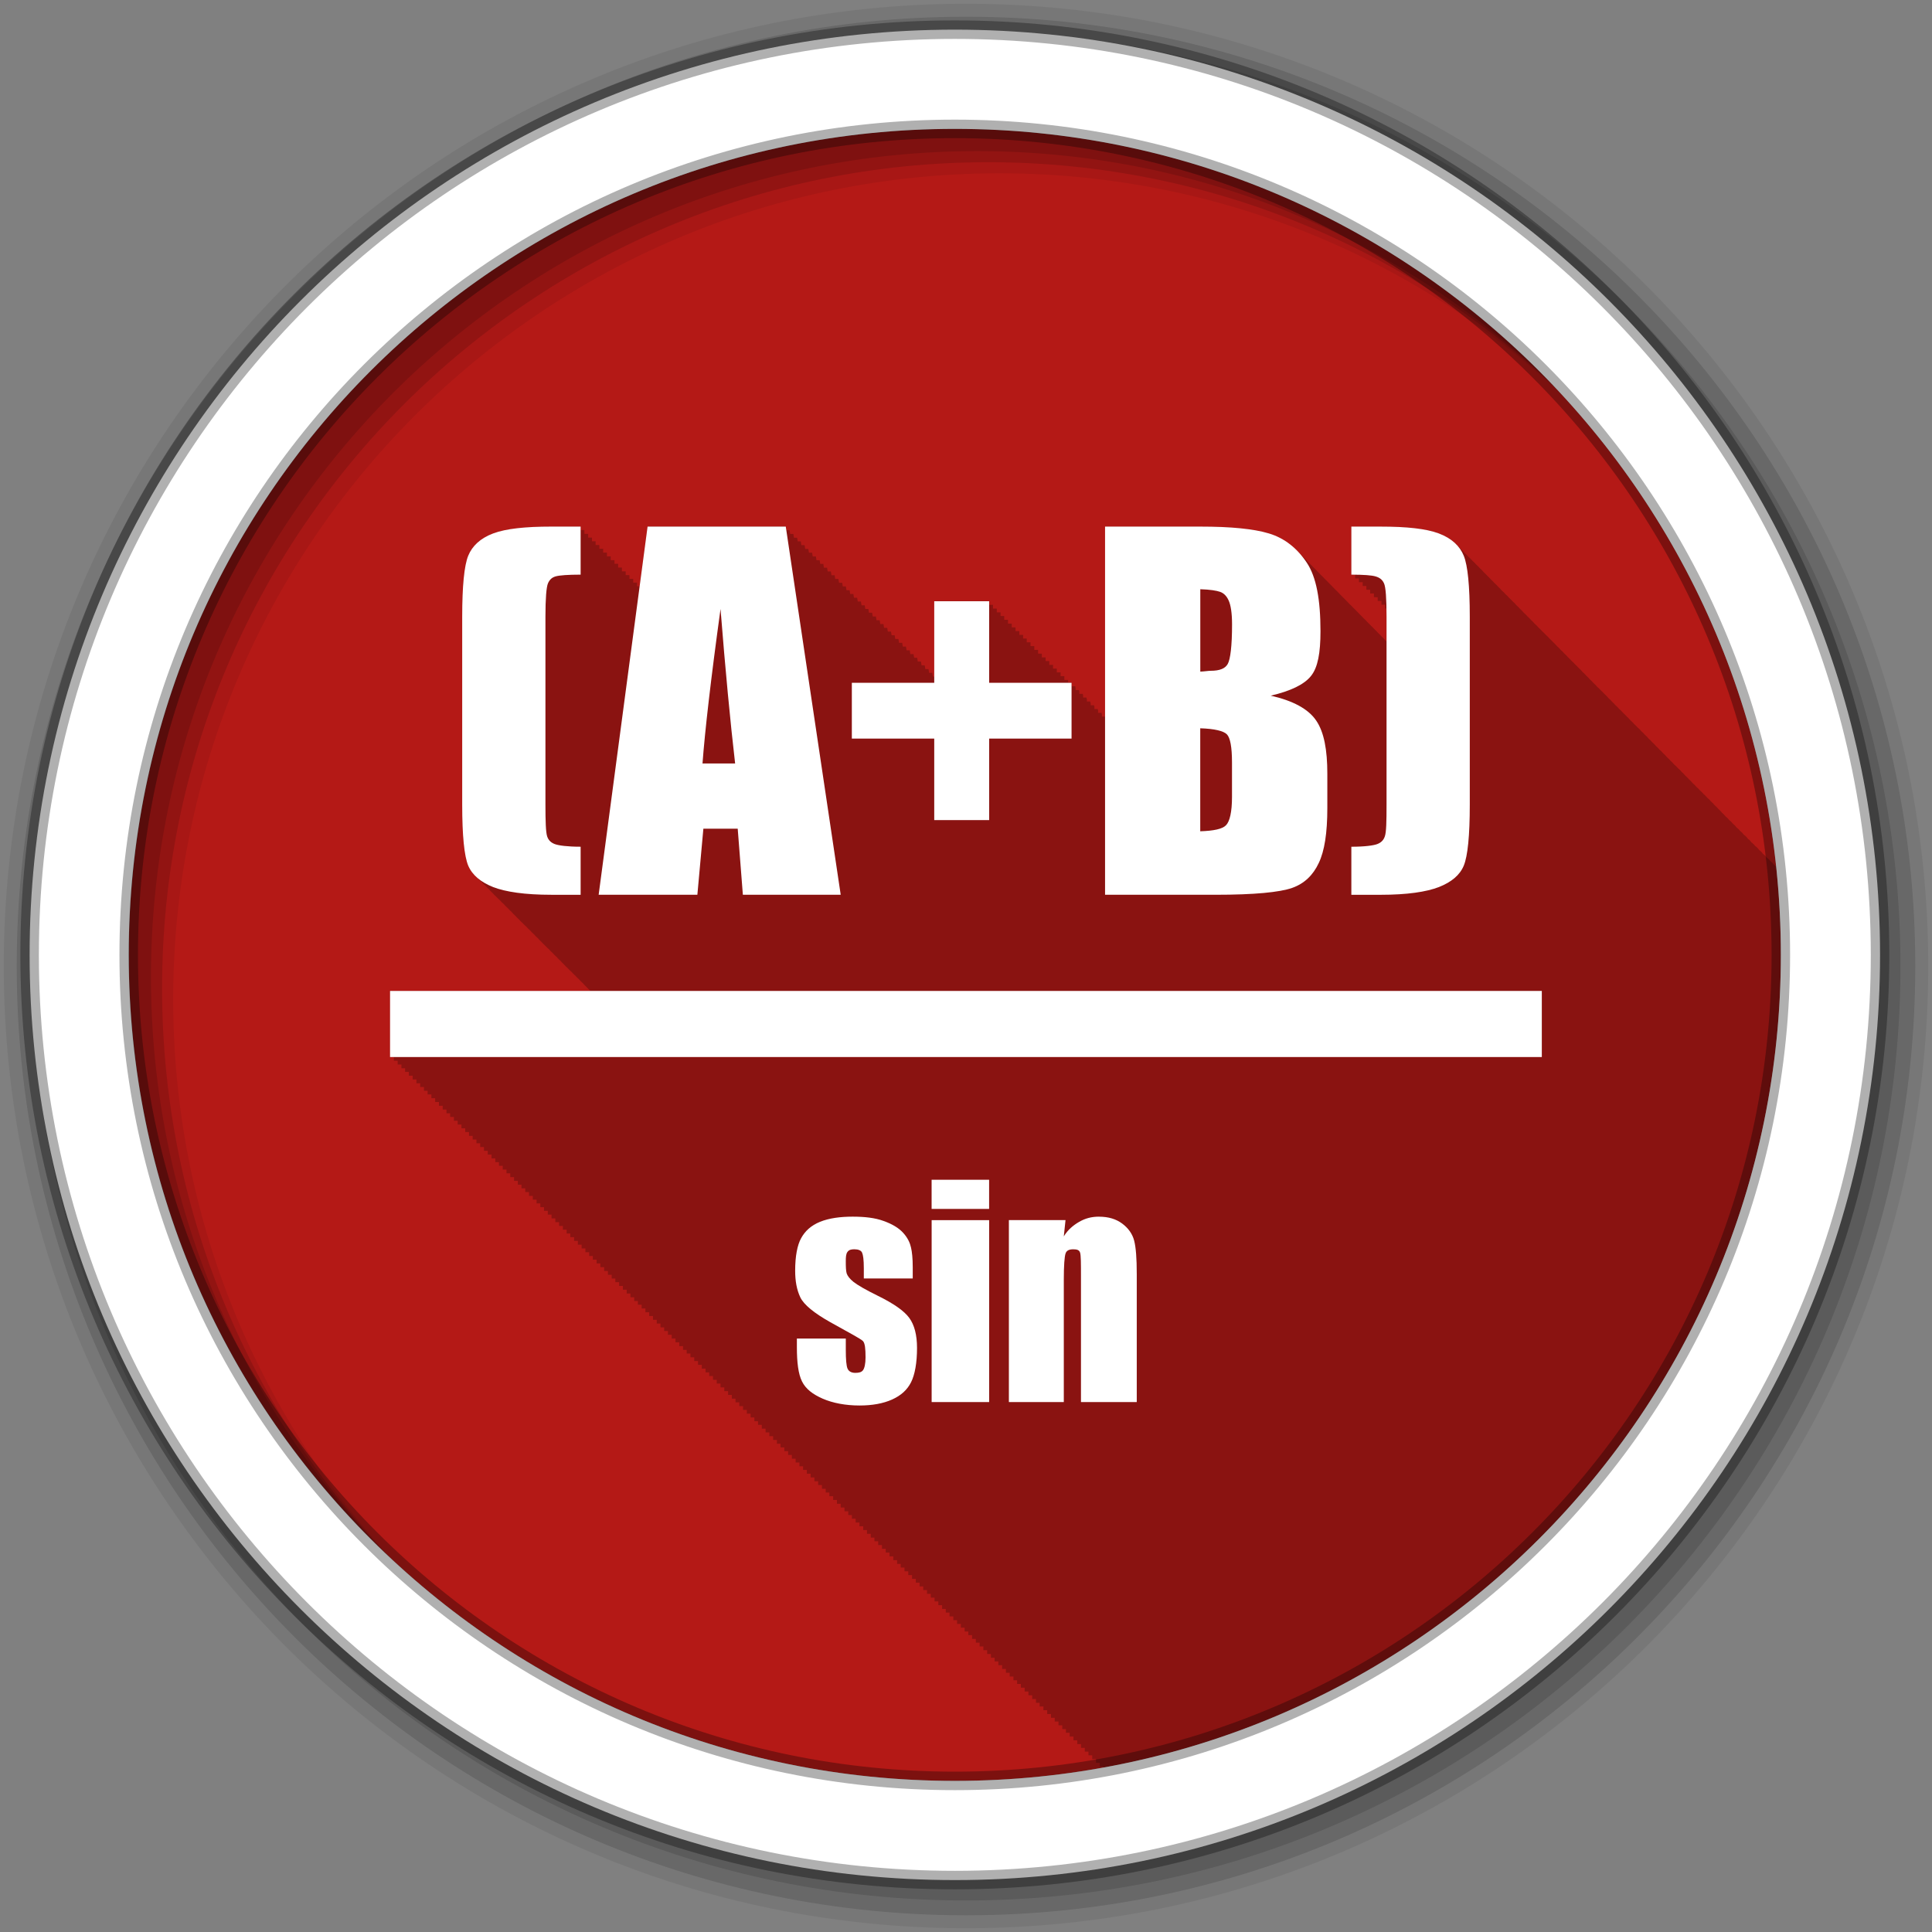 <?xml version="1.0" encoding="UTF-8" standalone="no"?>
<svg xmlns="http://www.w3.org/2000/svg" height="512" viewBox="0 0 512 512" width="512" version="1.1">
 <rect x="0" y="0" width="512" height="512" fill="#808080" stroke="none"/>
 <path id="path4" d="m471.95 253.05c0 120.9-98.01 218.9-218.9 218.9-120.9 0-218.9-98.01-218.9-218.9 0-120.9 98.01-218.9 218.9-218.9 120.9 0 218.9 98.01 218.9 218.9" fill-rule="evenodd" fill="#b41916"/>
 <path id="path6" fill-opacity="0.235" d="m153.88 139.53-7.719 0.031c-6.906 0-12.06 0.53-15.469 1.813-3.413 1.286-5.55 3.337-6.594 5.906s-1.594 7.966-1.594 16.16v49.813c0 8.23 0.55 13.594 1.594 16.13 0.542 1.264 1.367 2.341 2.469 3.281 0.307 0.35 0.631 0.685 1 1 0.306 0.348 0.633 0.686 1 1 0.303 0.344 0.637 0.69 1 1 0.312 0.354 0.624 0.713 1 1.031 0.305 0.344 0.634 0.69 1 1 0.296 0.333 0.616 0.636 0.969 0.938 0.308 0.352 0.629 0.683 1 1 0.307 0.35 0.631 0.685 1 1 0.306 0.348 0.633 0.686 1 1 0.312 0.354 0.624 0.713 1 1.031 0.305 0.344 0.634 0.69 1 1 0.305 0.344 0.634 0.69 1 1 0.296 0.333 0.616 0.636 0.969 0.938 0.307 0.35 0.631 0.685 1 1 0.306 0.348 0.633 0.686 1 1 0.326 0.369 0.667 0.732 1.063 1.063 0.296 0.33 0.585 0.67 0.938 0.969 0.305 0.344 0.634 0.69 1 1 0.296 0.333 0.616 0.636 0.969 0.938 0.307 0.35 0.631 0.685 1 1 0.306 0.348 0.633 0.686 1 1 0.326 0.369 0.667 0.732 1.063 1.063 0.296 0.33 0.585 0.67 0.938 0.969 0.305 0.344 0.634 0.69 1 1 0.296 0.333 0.616 0.636 0.969 0.938 0.307 0.35 0.631 0.685 1 1 0.306 0.348 0.633 0.686 1 1 0.306 0.348 0.633 0.686 1 1 0.312 0.354 0.624 0.713 1 1.031 0.296 0.333 0.616 0.667 0.969 0.969 0.02 0.022 0.042 0.04 0.063 0.063h-53.09v17.5h1v1h1v1h1v1h0.969v0.969h1v1h1v1h1v1h1v1h1v1h0.969v0.969h1v1h1v1h1v1h1v1h1v1h0.969v0.969h1v1h1v1h1v1h1v1h1v1h0.969v0.969h1v1h1v1h1v1h1v1h1v1h1v1h0.969v0.969h1v1h1v1h1v1h1v1h1v1h0.969v0.969h1v1h1v1h1v1h1v1h1v1h0.969v0.969h1v1h1v1h1v1h1v1h1v1h1v1h0.969v0.969h1v1h1v1h1v1h1v1h1v1h0.969v0.969h1v1h1v1h1v1h1v1h1v1h0.969v0.969h1v1h1v1h1v1h1v1h1v1h0.969v0.969h1v1h1v1h1v1h1v1h1v1h1v1h0.969v0.969h1v1h1v1h1v1h1v1h1v1h0.969v0.969h1v1h1v1h1v1h1v1h1v1h0.969v0.969h1v1h1v1h1v1h1v1h1v1h1v1h0.969v0.969h1v1h1v1h1v1h1v1h1v1h0.969v0.969h1v1h1v1h1v1h1v1h1v1h0.969v0.969h1v1h1v1h1v1h1v1h1v1h0.969v0.969h1v1h1v1h1v1h1v1h1v1h1v1h0.969v0.969h1v1h1v1h1v1h1v1h1v1h0.969v0.969h1v1h1v1h1v1h1v1h1v1h0.969v0.969h1v1h1v1h1v1h1v1h1v1h1v1h0.969v0.969h1v1h1v1h1v1h1v1h1v1h0.969v0.969h1v1h1v1h1v1h1v1h1v1h0.969v0.969h1v1h1v1h1v1h1v1h1v1h0.969v0.969h1v1h1v1h1v1h1v1h1v1h1v1h0.969v0.969h1v1h1v1h1v1h1v1h1v1h0.969v0.969h1v1h1v1h1v1h1v1h1v1h0.969v0.969h1v1h1v1h1v1h1v1h1v1h1v1h0.969v0.969h1v1h1v1h1v1h1v1h1v1h0.969v0.969h1v1h1v1h1v1h1v0.25c102.09-18.559 179.5-107.9 179.5-215.34 0-7.889-0.436-15.701-1.25-23.375-0.182-0.192-0.364-0.395-0.594-0.563-0.253-0.363-0.604-0.713-1-1-0.253-0.362-0.604-0.683-1-0.969-0.242-0.347-0.562-0.662-0.938-0.938-0.252-0.377-0.592-0.706-1-1-0.261-0.389-0.602-0.732-1.031-1.031-0.195-0.279-0.435-0.518-0.719-0.75-0.021-0.019-0.041-0.043-0.063-0.063-0.047-0.037-0.107-0.058-0.156-0.094-0.081-0.123-0.183-0.229-0.281-0.344-0.1-0.113-0.202-0.236-0.313-0.344-0.047-0.043-0.107-0.084-0.156-0.125-0.064-0.058-0.151-0.1-0.219-0.156-0.013-0.019-0.018-0.043-0.031-0.063-0.011-0.009-0.02-0.022-0.031-0.031-0.066-0.094-0.143-0.192-0.219-0.281-0.1-0.114-0.201-0.236-0.313-0.344-0.047-0.043-0.106-0.084-0.156-0.125-0.094-0.086-0.211-0.137-0.313-0.219-0.005-0.006 0.005-0.025 0-0.031-0.062-0.089-0.147-0.166-0.219-0.25-0.105-0.119-0.196-0.231-0.313-0.344-0.01-0.01-0.021-0.022-0.031-0.031-0.125-0.119-0.268-0.232-0.406-0.344-0.061-0.088-0.148-0.167-0.219-0.25-0.102-0.116-0.199-0.234-0.313-0.344-0.047-0.043-0.106-0.084-0.156-0.125-0.084-0.077-0.191-0.145-0.281-0.219-0.014-0.018-0.017-0.044-0.031-0.063-0.053-0.075-0.128-0.147-0.188-0.219-0.109-0.124-0.222-0.258-0.344-0.375-0.011-0.01-0.02-0.022-0.031-0.031-0.128-0.122-0.264-0.23-0.406-0.344-0.165-0.208-0.333-0.403-0.531-0.594-0.042-0.038-0.081-0.088-0.125-0.125-0.073-0.066-0.173-0.123-0.25-0.188-0.298-0.387-0.653-0.735-1.063-1.063-0.265-0.329-0.559-0.652-0.906-0.938-0.27-0.345-0.579-0.67-0.938-0.969-0.28-0.36-0.625-0.69-1-1-0.285-0.361-0.62-0.721-1-1.031-0.279-0.347-0.601-0.669-0.969-0.969-0.283-0.353-0.626-0.696-1-1-0.272-0.335-0.584-0.647-0.938-0.938-0.278-0.349-0.604-0.666-0.969-0.969-0.276-0.346-0.608-0.668-0.969-0.969-0.28-0.352-0.601-0.695-0.969-1-0.279-0.348-0.605-0.666-0.969-0.969-0.282-0.354-0.599-0.692-0.969-1-0.285-0.355-0.627-0.691-1-1-0.285-0.352-0.629-0.663-1-0.969-0.293-0.36-0.618-0.719-1-1.031-0.267-0.322-0.568-0.623-0.906-0.906-0.297-0.37-0.611-0.71-1-1.031-0.295-0.361-0.617-0.686-1-1-0.269-0.324-0.566-0.62-0.906-0.906-0.292-0.362-0.622-0.716-1-1.031-0.275-0.334-0.589-0.643-0.938-0.938-0.283-0.349-0.606-0.693-0.969-1-0.283-0.349-0.606-0.662-0.969-0.969-0.307-0.379-0.662-0.733-1.063-1.063-0.248-0.294-0.539-0.58-0.844-0.844-0.288-0.361-0.63-0.683-1-1-0.293-0.363-0.624-0.713-1-1.031-0.274-0.334-0.593-0.641-0.938-0.938-0.299-0.37-0.647-0.707-1.031-1.031-0.287-0.347-0.606-0.662-0.969-0.969-0.275-0.333-0.593-0.673-0.938-0.969-0.274-0.334-0.595-0.64-0.938-0.938-0.319-0.395-0.68-0.781-1.094-1.125-0.281-0.33-0.589-0.644-0.938-0.938-0.284-0.338-0.614-0.637-0.969-0.938-0.303-0.365-0.616-0.709-1-1.031-0.281-0.332-0.59-0.642-0.938-0.938-0.289-0.346-0.608-0.692-0.969-1-0.281-0.336-0.589-0.638-0.938-0.938-0.333-0.403-0.696-0.805-1.125-1.156-0.248-0.281-0.516-0.557-0.813-0.813-0.291-0.351-0.637-0.687-1-1-0.287-0.343-0.613-0.663-0.969-0.969-0.287-0.343-0.613-0.693-0.969-1-0.287-0.342-0.614-0.663-0.969-0.969-0.289-0.344-0.612-0.661-0.969-0.969-0.289-0.345-0.612-0.691-0.969-1-0.268-0.32-0.58-0.618-0.906-0.906-0.308-0.376-0.676-0.729-1.063-1.063-0.269-0.317-0.581-0.619-0.906-0.906-0.302-0.366-0.655-0.705-1.031-1.031-0.307-0.365-0.65-0.706-1.031-1.031-0.297-0.346-0.605-0.69-0.969-1-0.283-0.33-0.593-0.64-0.938-0.938-0.292-0.345-0.611-0.659-0.969-0.969-0.294-0.346-0.609-0.689-0.969-1-0.294-0.346-0.61-0.658-0.969-0.969-0.322-0.379-0.662-0.756-1.063-1.094-0.26-0.296-0.535-0.574-0.844-0.844-0.296-0.352-0.638-0.683-1-1-0.29-0.341-0.617-0.661-0.969-0.969-0.292-0.344-0.614-0.69-0.969-1-0.291-0.342-0.616-0.659-0.969-0.969-0.294-0.345-0.613-0.657-0.969-0.969-0.273-0.321-0.58-0.645-0.906-0.938-0.288-0.345-0.62-0.656-0.969-0.969-0.307-0.368-0.655-0.731-1.031-1.063-0.29-0.339-0.62-0.662-0.969-0.969-0.286-0.335-0.625-0.665-0.969-0.969-0.327-0.384-0.692-0.75-1.094-1.094-0.294-0.334-0.617-0.666-0.969-0.969-0.276-0.313-0.58-0.62-0.906-0.906-0.291-0.339-0.588-0.661-0.938-0.969-1.187-1.386-2.846-2.521-5.03-3.344-3.413-1.284-8.563-1.813-15.469-1.813h-7.719v12.719c0.365 0 0.665-0.004 1 0v1c0.017 0 0.026-0.001 0.031 0 0.357 0 0.641-0.004 0.969 0v1c0.033 0 0.053-0.003 0.063 0 0.344 0 0.621-0.004 0.938 0v1c0.05 0 0.079-0.004 0.094 0 0.324 0 0.575-0.004 0.875 0v0.969c0.067 0 0.106 0.026 0.125 0.031 0.317 0 0.581-0.003 0.875 0v0.969c0.083 0 0.132 0.025 0.156 0.031 0.309 0 0.557-0.003 0.844 0v0.969c0.1 0 0.159-0.008 0.188 0 0.296 0 0.537 0.028 0.813 0.031v0.969c0.116 0 0.185-0.009 0.219 0 0.287 0 0.513-0.003 0.781 0v1c0.133 0 0.211-0.011 0.25 0 0.278 0 0.49-0.003 0.75 0v1c0.149 0 0.238-0.013 0.281 0h0.031c0.012 0.707 0.031 1.384 0.031 2.188v6.563c-0.095-0.093-0.185-0.191-0.281-0.281-0.308-0.338-0.61-0.662-0.938-0.969-0.309-0.34-0.639-0.66-0.969-0.969-0.306-0.336-0.612-0.663-0.938-0.969-0.308-0.339-0.641-0.661-0.969-0.969-0.31-0.34-0.639-0.659-0.969-0.969-0.307-0.337-0.611-0.662-0.938-0.969-0.313-0.344-0.635-0.655-0.969-0.969-0.305-0.335-0.613-0.663-0.938-0.969-0.308-0.338-0.642-0.66-0.969-0.969-0.309-0.34-0.64-0.659-0.969-0.969-0.31-0.341-0.608-0.658-0.938-0.969-0.313-0.343-0.637-0.655-0.969-0.969-0.305-0.335-0.614-0.662-0.938-0.969-0.307-0.337-0.643-0.66-0.969-0.969-0.308-0.338-0.611-0.659-0.938-0.969-0.31-0.341-0.64-0.657-0.969-0.969-0.307-0.337-0.643-0.66-0.969-0.969-0.045-0.049-0.08-0.108-0.125-0.156-0.044-0.041-0.081-0.085-0.125-0.125-0.223-0.235-0.455-0.467-0.688-0.688-0.31-0.341-0.64-0.656-0.969-0.969-0.045-0.05-0.079-0.107-0.125-0.156-0.043-0.04-0.082-0.085-0.125-0.125-0.225-0.238-0.453-0.464-0.688-0.688-0.309-0.34-0.641-0.657-0.969-0.969-0.302-0.331-0.619-0.664-0.938-0.969-0.308-0.338-0.643-0.658-0.969-0.969-0.055-0.06-0.101-0.128-0.156-0.188-0.07-0.065-0.148-0.124-0.219-0.188-0.194-0.202-0.393-0.402-0.594-0.594-0.055-0.061-0.1-0.128-0.156-0.188-0.049-0.045-0.107-0.08-0.156-0.125-2.138-2.245-4.665-3.89-7.625-4.781-4.095-1.244-10.198-1.813-18.19-1.813h-25.25v50.34h-0.844v-0.719h-0.063v-0.281h-0.938v-0.719h-0.063v-0.281h-0.906v-0.688h-0.094v-0.313h-0.906v-0.688h-0.094v-0.313h-0.906v-0.688h-0.094v-0.37h-0.907v-0.688h-0.063v-0.281h-0.938v-0.719h-0.063v-0.281h-0.938v-0.719h-0.063v-0.281h-0.938v-0.719h-0.063v-0.281h-0.906v-0.688h-1v-1h-1v-1h-1v-1h-1v-1h-1v-1h-0.969v-0.969h-1v-1h-1v-1h-1.001v-1h-1v-1h-1v-1h-0.969v-0.969h-1v-1h-1v-1h-1v-1h-1.001v-1h-1v-1h-0.969v-0.969h-1v-1h-1v-1h-1v-1h-14.563v20.03h-0.375c-0.004-0.025-0.156-1-0.156-1h-0.844c-0.004-0.025-0.156-1-0.156-1h-0.844c-0.004-0.025-0.156-1-0.156-1h-0.844c-0.004-0.025-0.156-1-0.156-1h-0.844l-0.156-1h-0.813c-0.003-0.023-0.156-0.969-0.156-0.969h-0.844c-0.004-0.024-0.156-1-0.156-1h-0.844c-0.004-0.024-0.156-1-0.156-1h-0.844c-0.004-0.024-0.156-1-0.156-1h-0.844l-0.156-1h-0.844c-0.004-0.024-0.156-1-0.156-1h-0.813c-0.003-0.022-0.156-0.969-0.156-0.969h-0.844c-0.003-0.023-0.156-1-0.156-1h-0.844c-0.003-0.023-0.156-1-0.156-1h-0.844l-0.156-1h-0.844c-0.003-0.023-0.156-1-0.156-1h-0.844c-0.003-0.023-0.156-1-0.156-1h-0.844c-0.003-0.023-0.156-1-0.156-1h-0.813c-0.003-0.021-0.156-0.969-0.156-0.969h-0.844l-0.156-1h-0.844c-0.003-0.022-0.156-1-0.156-1h-0.844c-0.003-0.022-0.156-1-0.156-1h-0.844c-0.003-0.022-0.156-1-0.156-1h-0.844c-0.003-0.022-0.156-1-0.156-1h-0.813c-0.003-0.021-0.156-0.969-0.156-0.969h-0.844c-0.003-0.022-0.156-1-0.156-1h-0.844l-0.156-1h-0.844c-0.003-0.022-0.156-1-0.156-1h-0.844c-0.003-0.021-0.156-1-0.156-1h-0.844c-0.003-0.021-0.156-1-0.156-1h-0.813c-0.003-0.02-0.156-0.969-0.156-0.969h-0.844l-0.156-1h-0.844c-0.003-0.021-0.156-1-0.156-1h-0.844c-0.003-0.021-0.156-1-0.156-1h-0.844c-0.003-0.021-0.156-1-0.156-1h-0.844c-0.003-0.021-0.156-1-0.156-1h-0.813l-0.156-0.969h-0.844c-0.003-0.02-0.156-1-0.156-1h-0.844c-0.003-0.02-0.156-1-0.156-1h-0.844c-0.003-0.02-0.156-1-0.156-1h-36.625c-0.004 0.031-1.548 11.535-2.125 15.875h-0.688v-0.969h-1v-1h-1v-1h-1v-1h-1v-1h-1v-1h-0.969v-0.969h-1v-1h-1v-1h-1v-1h-1v-1h-1v-1h-0.969v-0.969h-1v-1h-1v-1h-1v-1"/>
 <g id="g8" fill-rule="evenodd">
  <path id="path10" fill-opacity="0.067" d="m256 1c-140.83 0-255 114.17-255 255s114.17 255 255 255 255-114.17 255-255-114.17-255-255-255m8.827 44.931c120.9 0 218.9 98 218.9 218.9s-98 218.9-218.9 218.9-218.93-98-218.93-218.9 98.03-218.9 218.93-218.9"/>
  <g id="g12" fill-opacity="0.129">
   <path id="path14" d="m256 4.433c-138.94 0-251.57 112.63-251.57 251.57s112.63 251.57 251.57 251.57 251.57-112.63 251.57-251.57-112.63-251.57-251.57-251.57m5.885 38.556c120.9 0 218.9 98 218.9 218.9s-98 218.9-218.9 218.9-218.93-98-218.93-218.9 98.03-218.9 218.93-218.9"/>
   <path id="path16" d="m256 8.356c-136.77 0-247.64 110.87-247.64 247.64s110.87 247.64 247.64 247.64 247.64-110.87 247.64-247.64-110.87-247.64-247.64-247.64m2.942 31.691c120.9 0 218.9 98 218.9 218.9s-98 218.9-218.9 218.9-218.93-98-218.93-218.9 98.03-218.9 218.93-218.9"/>
  </g>
  <path id="path18" d="m253.04 7.859c-135.42 0-245.19 109.78-245.19 245.19 0 135.42 109.78 245.19 245.19 245.19 135.42 0 245.19-109.78 245.19-245.19 0-135.42-109.78-245.19-245.19-245.19zm0 26.297c120.9 0 218.9 98 218.9 218.9s-98 218.9-218.9 218.9-218.93-98-218.93-218.9 98.03-218.9 218.93-218.9z" stroke-opacity="0.31" stroke="#000" stroke-width="4.904" fill="#fff"/>
 </g>
 <path id="path66" fill="#fff" d="m146.14 139.55c-6.906 0-12.05 0.537-15.466 1.819-3.413 1.286-5.552 3.345-6.596 5.914s-1.592 7.958-1.592 16.15v49.81c0 8.23 0.548 13.618 1.592 16.15 1.084 2.529 3.304 4.361 6.596 5.685 3.332 1.286 8.4 2.047 15.466 2.047h7.733v-12.736c-3.533 0-5.82-0.325-6.823-0.688-0.964-0.363-1.686-0.963-2.047-2.047-0.361-1.124-0.455-3.958-0.455-8.415v-49.81c0-4.778 0.241-7.866 0.682-8.87 0.482-1.044 1.083-1.538 2.047-1.82 1-0.28 3.263-0.454 6.596-0.454v-12.737l-7.733 0.004m25.474 0-12.964 97.57h26.16l1.592-17.514h9.1l1.365 17.514h25.929l-14.556-97.57h-36.618m121.23 0v97.57h29.34c10.198 0 16.95-0.658 20.242-1.819 3.292-1.165 5.565-3.423 7.05-6.596 1.526-3.172 2.274-7.971 2.274-14.556v-9.1c0-6.343-0.869-11.05-2.957-14.1-2.088-3.091-6.193-5.271-12.05-6.596 5.26-1.205 8.923-2.983 10.69-5.231 1.807-2.248 2.502-6.125 2.502-11.828 0-8.43-1.11-14.421-3.639-18.19-2.529-3.814-5.872-6.488-10.01-7.734-4.095-1.244-10.206-1.819-18.2-1.819h-25.25m65.28 0v12.737c3.332 0 5.405 0.174 6.368 0.454 1 0.28 1.793 0.776 2.274 1.82 0.481 1 0.682 4.093 0.682 8.87v49.81c0 4.457-0.054 7.291-0.455 8.416-0.361 1.085-1.083 1.687-2.047 2.046-0.964 0.355-3.25 0.688-6.823 0.688v12.736h7.733c7.07 0 12.134-0.765 15.466-2.047 3.333-1.324 5.552-3.156 6.596-5.685 1.044-2.53 1.592-7.918 1.592-16.15v-49.81c0-8.19-0.548-13.579-1.592-16.15-1.044-2.57-3.183-4.629-6.596-5.914-3.413-1.284-8.56-1.819-15.466-1.819l-7.733-0.004m-40.03 16.603c2.61 0.076 4.348 0.378 5.231 0.688 0.923 0.318 1.712 1.029 2.274 2.274 0.562 1.205 0.91 3.317 0.91 6.368 0 5.782-0.455 9.218-1.137 10.463-0.683 1.205-2.06 1.82-4.549 1.82-0.602 0-1.645 0.181-2.729 0.219v-21.832m-70.51 3.184v21.607h-21.835v14.784h21.835v21.607h14.556v-21.607h21.835v-14.784h-21.835v-21.607h-14.556m-56.634 2.046c1.285 16.221 2.582 29.899 3.867 40.94h-8.643c0.642-8.632 2.207-22.309 4.776-40.94m127.13 31.62c3.774 0.121 6.167 0.703 7.05 1.592 0.883 0.883 1.365 3.33 1.365 7.505v9.1c0 3.934-0.588 6.502-1.592 7.505-0.964 1-3.25 1.472-6.823 1.593v-27.29m-214.71 69.6v17.512h305.23v-17.512h-305.23m143.52 50.04v7.732h15.239v-7.732h-15.239m-20.925 9.779c-3.228 0-6.191 0.378-8.643 1.365-2.427 0.996-3.984 2.477-5 4.322-1.019 1.819-1.592 4.781-1.592 8.642 0 2.719 0.418 5.061 1.365 7.05 0.947 1.968 3.64 4.168 7.961 6.596 5.146 2.863 8.08 4.421 8.643 5 0.534 0.582 0.682 2.02 0.682 4.322 0 1.674-0.27 2.878-0.682 3.412-0.413 0.514-1 0.688-2.047 0.688-0.971 0-1.707-0.363-2.047-1.137-0.316-0.777-0.455-2.406-0.455-5v-2.957h-12.964v2.275c0 4.03 0.369 7.108 1.365 9.1 0.995 1.99 2.813 3.383 5.459 4.549 2.67 1.165 6.04 1.819 9.78 1.819 3.374 0 6.264-0.522 8.643-1.591 2.403-1.093 3.984-2.559 5-4.549 1.02-2.01 1.592-5.166 1.592-9.1 0-3.519-0.712-6.115-2.047-7.961-1.335-1.844-4.143-3.826-8.415-5.913-3.204-1.578-5.325-2.815-6.368-3.64-1.02-0.825-1.601-1.594-1.82-2.274-0.194-0.703-0.227-1.704-0.227-3.184 0-1.092 0.042-1.968 0.455-2.502 0.413-0.56 0.994-0.688 1.82-0.688 1.019 0 1.804 0.302 2.047 0.91 0.267 0.582 0.455 1.861 0.455 4.094v2.729h12.964v-2.956c0-2.428-0.188-4.091-0.455-5.231-0.243-1.141-0.833-2.532-2.047-3.867-1.189-1.335-2.974-2.384-5.231-3.184-2.233-0.827-4.984-1.139-8.188-1.139m65.28 0c-2.01 0-3.678 0.469-5.231 1.365-1.529 0.874-3.03 2.095-4.094 3.866l0.455-4.321h-15.01v48.22h14.556v-32.52c0-3.641 0.188-5.998 0.455-6.823 0.267-0.849 1-1.137 2.047-1.137 0.995 0 1.601 0.181 1.82 0.91 0.218 0.726 0.227 2.815 0.227 6.142v33.433h14.784v-33.888c0-4.224-0.221-7.07-0.682-8.871-0.461-1.82-1.582-3.36-3.184-4.549s-3.617-1.819-6.141-1.819m-44.35 0.91v48.22h15.239v-48.22h-15.239"/>
</svg>
